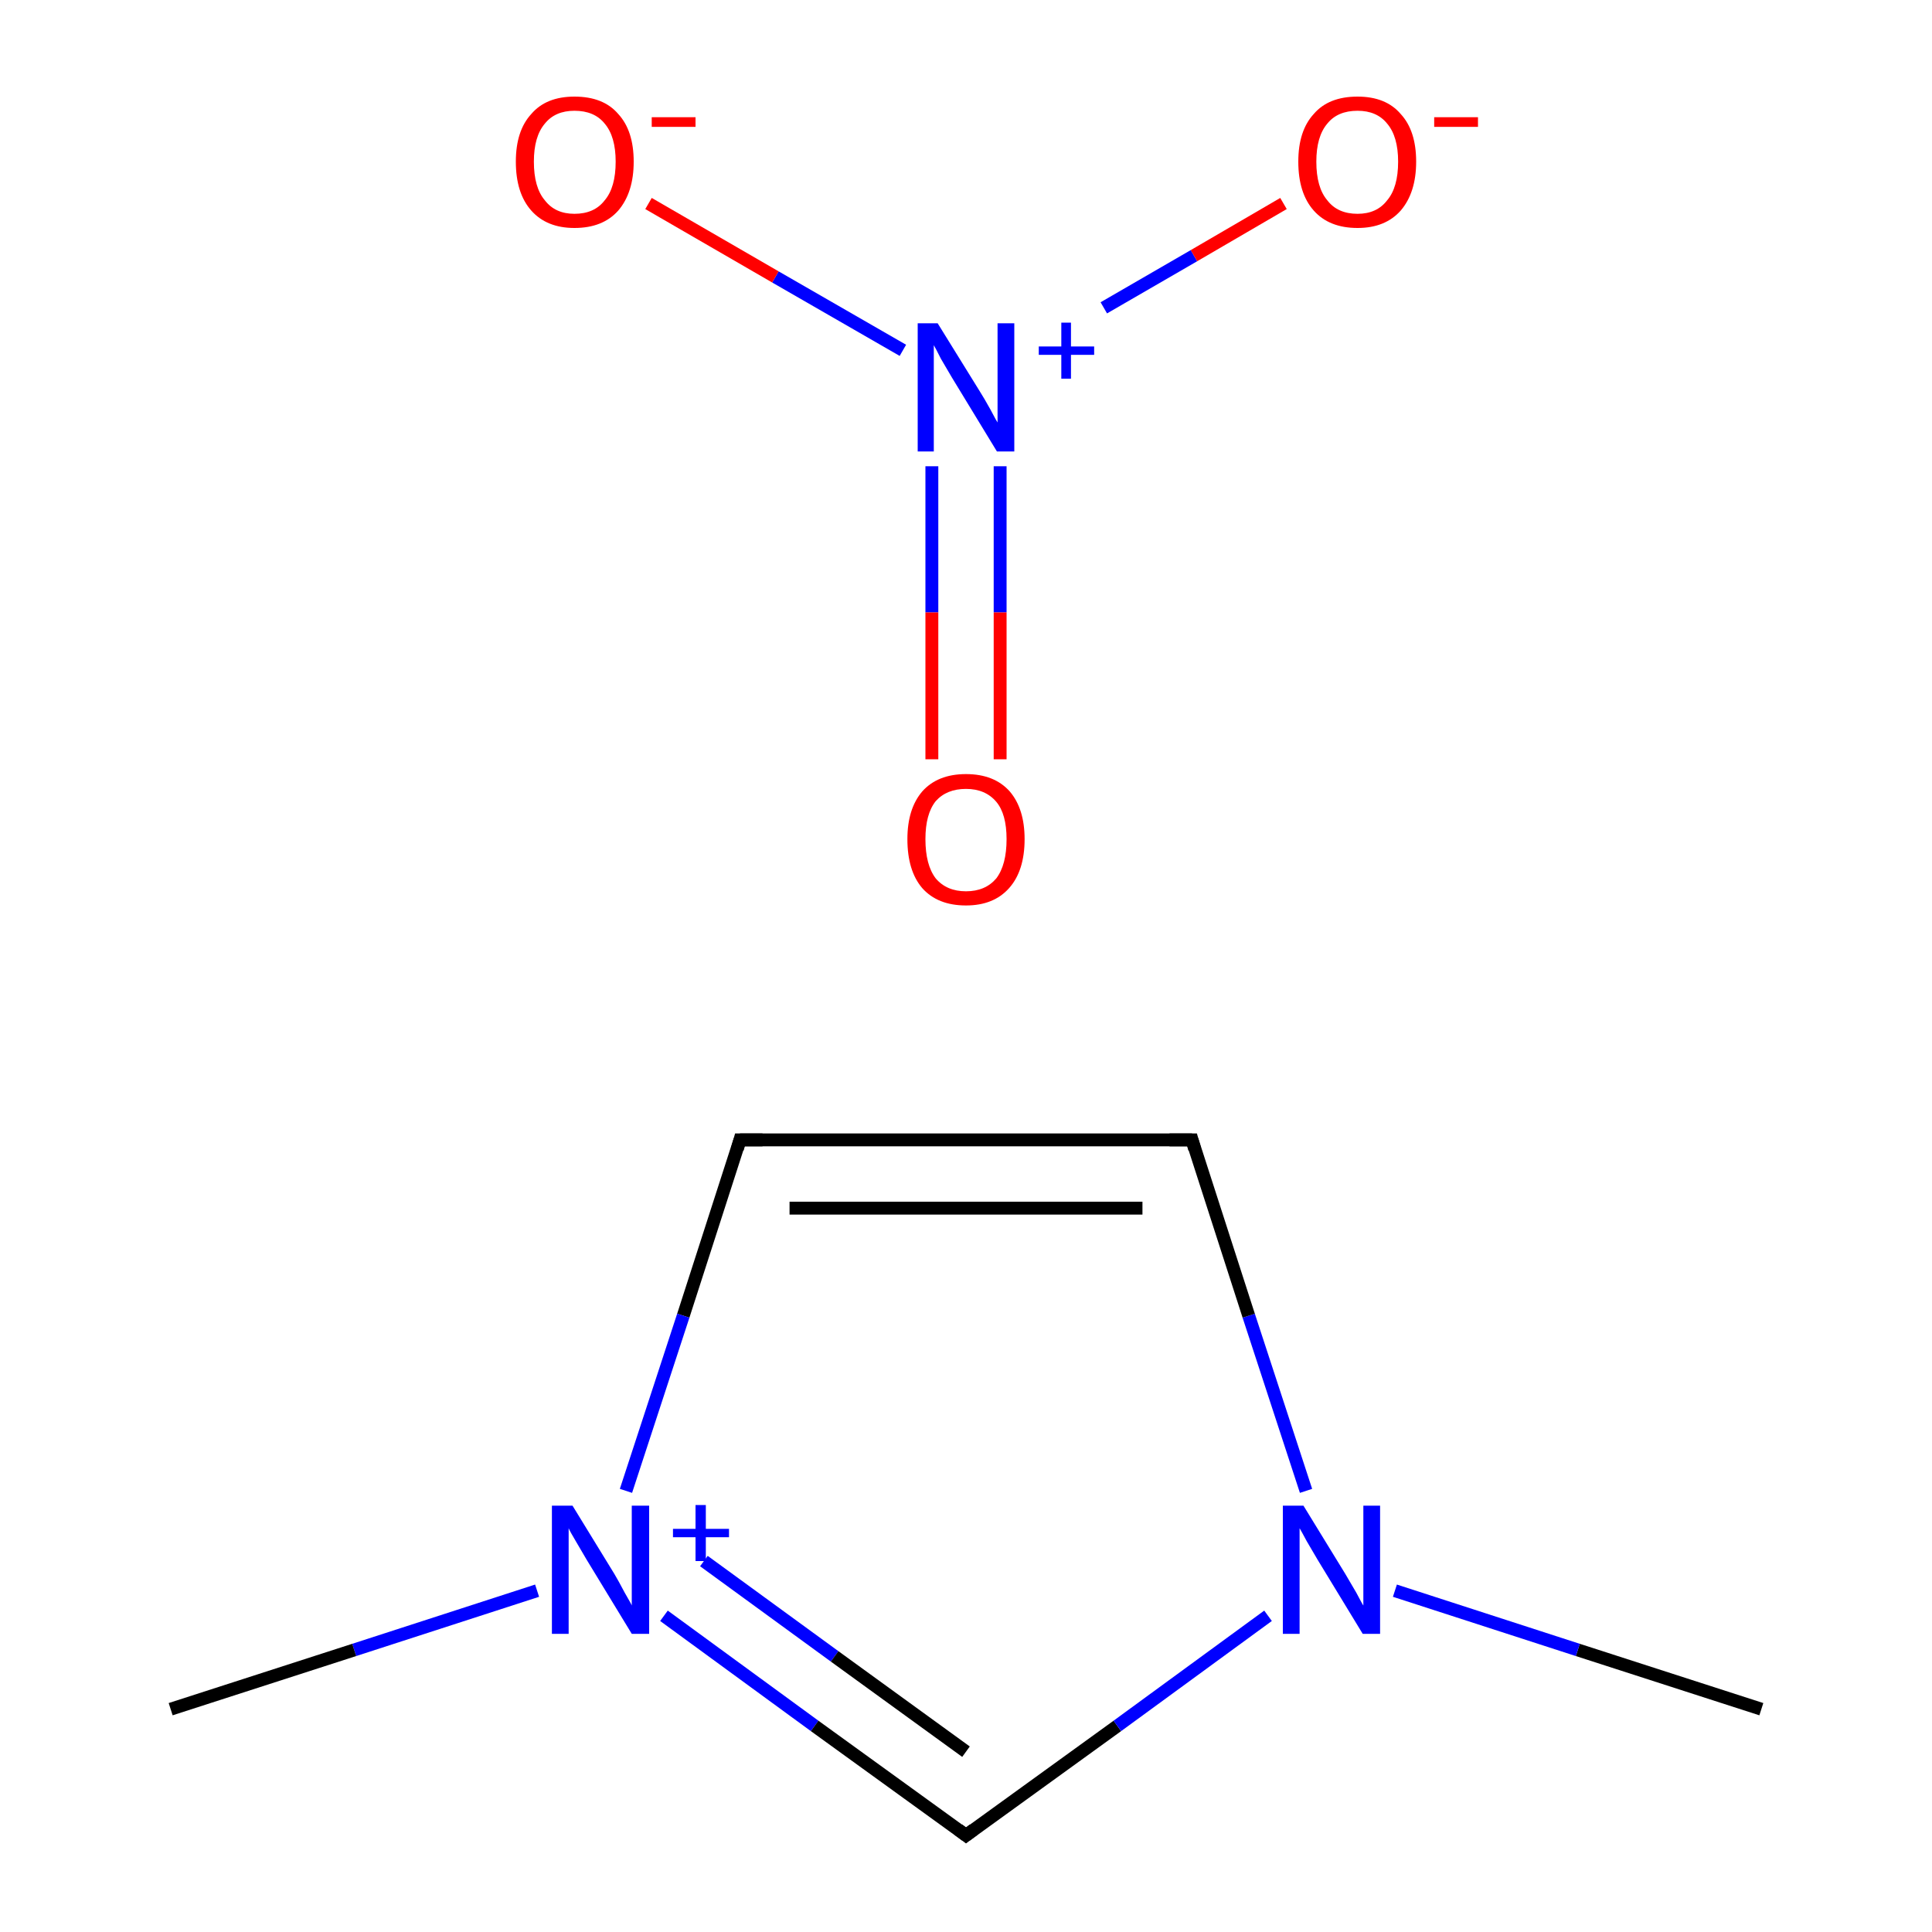 <?xml version='1.0' encoding='iso-8859-1'?>
<svg version='1.1' baseProfile='full'
              xmlns='http://www.w3.org/2000/svg'
                      xmlns:rdkit='http://www.rdkit.org/xml'
                      xmlns:xlink='http://www.w3.org/1999/xlink'
                  xml:space='preserve'
width='300px' height='300px' viewBox='0 0 300 300'>
<!-- END OF HEADER -->
<rect style='opacity:1.0;fill:#FFFFFF;stroke:none' width='300.0' height='300.0' x='0.0' y='0.0'> </rect>
<path class='bond-0 atom-0 atom-1' d='M 273.5,265.4 L 245.0,256.2' style='fill:none;fill-rule:evenodd;stroke:#000000;stroke-width:2.0px;stroke-linecap:butt;stroke-linejoin:miter;stroke-opacity:1' />
<path class='bond-0 atom-0 atom-1' d='M 245.0,256.2 L 216.6,247.0' style='fill:none;fill-rule:evenodd;stroke:#0000FF;stroke-width:2.0px;stroke-linecap:butt;stroke-linejoin:miter;stroke-opacity:1' />
<path class='bond-1 atom-1 atom-2' d='M 202.8,231.5 L 193.9,204.3' style='fill:none;fill-rule:evenodd;stroke:#0000FF;stroke-width:2.0px;stroke-linecap:butt;stroke-linejoin:miter;stroke-opacity:1' />
<path class='bond-1 atom-1 atom-2' d='M 193.9,204.3 L 185.1,177.0' style='fill:none;fill-rule:evenodd;stroke:#000000;stroke-width:2.0px;stroke-linecap:butt;stroke-linejoin:miter;stroke-opacity:1' />
<path class='bond-2 atom-2 atom-3' d='M 185.1,177.0 L 114.9,177.0' style='fill:none;fill-rule:evenodd;stroke:#000000;stroke-width:2.0px;stroke-linecap:butt;stroke-linejoin:miter;stroke-opacity:1' />
<path class='bond-2 atom-2 atom-3' d='M 177.4,187.6 L 122.6,187.6' style='fill:none;fill-rule:evenodd;stroke:#000000;stroke-width:2.0px;stroke-linecap:butt;stroke-linejoin:miter;stroke-opacity:1' />
<path class='bond-3 atom-3 atom-4' d='M 114.9,177.0 L 106.1,204.3' style='fill:none;fill-rule:evenodd;stroke:#000000;stroke-width:2.0px;stroke-linecap:butt;stroke-linejoin:miter;stroke-opacity:1' />
<path class='bond-3 atom-3 atom-4' d='M 106.1,204.3 L 97.2,231.5' style='fill:none;fill-rule:evenodd;stroke:#0000FF;stroke-width:2.0px;stroke-linecap:butt;stroke-linejoin:miter;stroke-opacity:1' />
<path class='bond-4 atom-4 atom-5' d='M 103.1,250.9 L 126.5,268.0' style='fill:none;fill-rule:evenodd;stroke:#0000FF;stroke-width:2.0px;stroke-linecap:butt;stroke-linejoin:miter;stroke-opacity:1' />
<path class='bond-4 atom-4 atom-5' d='M 126.5,268.0 L 150.0,285.0' style='fill:none;fill-rule:evenodd;stroke:#000000;stroke-width:2.0px;stroke-linecap:butt;stroke-linejoin:miter;stroke-opacity:1' />
<path class='bond-4 atom-4 atom-5' d='M 109.3,242.4 L 129.6,257.2' style='fill:none;fill-rule:evenodd;stroke:#0000FF;stroke-width:2.0px;stroke-linecap:butt;stroke-linejoin:miter;stroke-opacity:1' />
<path class='bond-4 atom-4 atom-5' d='M 129.6,257.2 L 150.0,272.0' style='fill:none;fill-rule:evenodd;stroke:#000000;stroke-width:2.0px;stroke-linecap:butt;stroke-linejoin:miter;stroke-opacity:1' />
<path class='bond-5 atom-4 atom-6' d='M 83.4,247.0 L 55.0,256.2' style='fill:none;fill-rule:evenodd;stroke:#0000FF;stroke-width:2.0px;stroke-linecap:butt;stroke-linejoin:miter;stroke-opacity:1' />
<path class='bond-5 atom-4 atom-6' d='M 55.0,256.2 L 26.5,265.4' style='fill:none;fill-rule:evenodd;stroke:#000000;stroke-width:2.0px;stroke-linecap:butt;stroke-linejoin:miter;stroke-opacity:1' />
<path class='bond-6 atom-7 atom-8' d='M 144.7,72.4 L 144.7,95.1' style='fill:none;fill-rule:evenodd;stroke:#0000FF;stroke-width:2.0px;stroke-linecap:butt;stroke-linejoin:miter;stroke-opacity:1' />
<path class='bond-6 atom-7 atom-8' d='M 144.7,95.1 L 144.7,117.9' style='fill:none;fill-rule:evenodd;stroke:#FF0000;stroke-width:2.0px;stroke-linecap:butt;stroke-linejoin:miter;stroke-opacity:1' />
<path class='bond-6 atom-7 atom-8' d='M 155.3,72.4 L 155.3,95.1' style='fill:none;fill-rule:evenodd;stroke:#0000FF;stroke-width:2.0px;stroke-linecap:butt;stroke-linejoin:miter;stroke-opacity:1' />
<path class='bond-6 atom-7 atom-8' d='M 155.3,95.1 L 155.3,117.9' style='fill:none;fill-rule:evenodd;stroke:#FF0000;stroke-width:2.0px;stroke-linecap:butt;stroke-linejoin:miter;stroke-opacity:1' />
<path class='bond-7 atom-7 atom-9' d='M 171.4,47.8 L 185.4,39.7' style='fill:none;fill-rule:evenodd;stroke:#0000FF;stroke-width:2.0px;stroke-linecap:butt;stroke-linejoin:miter;stroke-opacity:1' />
<path class='bond-7 atom-7 atom-9' d='M 185.4,39.7 L 199.3,31.6' style='fill:none;fill-rule:evenodd;stroke:#FF0000;stroke-width:2.0px;stroke-linecap:butt;stroke-linejoin:miter;stroke-opacity:1' />
<path class='bond-8 atom-7 atom-10' d='M 140.2,54.4 L 120.4,43.0' style='fill:none;fill-rule:evenodd;stroke:#0000FF;stroke-width:2.0px;stroke-linecap:butt;stroke-linejoin:miter;stroke-opacity:1' />
<path class='bond-8 atom-7 atom-10' d='M 120.4,43.0 L 100.7,31.6' style='fill:none;fill-rule:evenodd;stroke:#FF0000;stroke-width:2.0px;stroke-linecap:butt;stroke-linejoin:miter;stroke-opacity:1' />
<path class='bond-9 atom-5 atom-1' d='M 150.0,285.0 L 173.5,268.0' style='fill:none;fill-rule:evenodd;stroke:#000000;stroke-width:2.0px;stroke-linecap:butt;stroke-linejoin:miter;stroke-opacity:1' />
<path class='bond-9 atom-5 atom-1' d='M 173.5,268.0 L 196.9,250.9' style='fill:none;fill-rule:evenodd;stroke:#0000FF;stroke-width:2.0px;stroke-linecap:butt;stroke-linejoin:miter;stroke-opacity:1' />
<path d='M 185.5,178.4 L 185.1,177.0 L 181.6,177.0' style='fill:none;stroke:#000000;stroke-width:2.0px;stroke-linecap:butt;stroke-linejoin:miter;stroke-miterlimit:10;stroke-opacity:1;' />
<path d='M 118.4,177.0 L 114.9,177.0 L 114.5,178.4' style='fill:none;stroke:#000000;stroke-width:2.0px;stroke-linecap:butt;stroke-linejoin:miter;stroke-miterlimit:10;stroke-opacity:1;' />
<path d='M 148.8,284.1 L 150.0,285.0 L 151.2,284.1' style='fill:none;stroke:#000000;stroke-width:2.0px;stroke-linecap:butt;stroke-linejoin:miter;stroke-miterlimit:10;stroke-opacity:1;' />
<path class='atom-1' d='M 202.4 233.8
L 208.9 244.4
Q 209.5 245.4, 210.6 247.3
Q 211.6 249.2, 211.7 249.3
L 211.7 233.8
L 214.3 233.8
L 214.3 253.7
L 211.6 253.7
L 204.6 242.2
Q 203.8 240.8, 202.9 239.3
Q 202.1 237.8, 201.8 237.3
L 201.8 253.7
L 199.2 253.7
L 199.2 233.8
L 202.4 233.8
' fill='#0000FF'/>
<path class='atom-4' d='M 88.9 233.8
L 95.4 244.4
Q 96.0 245.4, 97.0 247.3
Q 98.1 249.2, 98.1 249.3
L 98.1 233.8
L 100.8 233.8
L 100.8 253.7
L 98.1 253.7
L 91.1 242.2
Q 90.3 240.8, 89.4 239.3
Q 88.5 237.8, 88.3 237.3
L 88.3 253.7
L 85.7 253.7
L 85.7 233.8
L 88.9 233.8
' fill='#0000FF'/>
<path class='atom-4' d='M 104.5 237.4
L 108.0 237.4
L 108.0 233.7
L 109.6 233.7
L 109.6 237.4
L 113.2 237.4
L 113.2 238.7
L 109.6 238.7
L 109.6 242.4
L 108.0 242.4
L 108.0 238.7
L 104.5 238.7
L 104.5 237.4
' fill='#0000FF'/>
<path class='atom-7' d='M 145.6 50.2
L 152.1 60.7
Q 152.8 61.8, 153.8 63.6
Q 154.8 65.5, 154.9 65.6
L 154.9 50.2
L 157.5 50.2
L 157.5 70.1
L 154.8 70.1
L 147.8 58.6
Q 147.0 57.2, 146.1 55.7
Q 145.3 54.1, 145.0 53.6
L 145.0 70.1
L 142.5 70.1
L 142.5 50.2
L 145.6 50.2
' fill='#0000FF'/>
<path class='atom-7' d='M 161.3 53.8
L 164.8 53.8
L 164.8 50.1
L 166.3 50.1
L 166.3 53.8
L 169.9 53.8
L 169.9 55.1
L 166.3 55.1
L 166.3 58.8
L 164.8 58.8
L 164.8 55.1
L 161.3 55.1
L 161.3 53.8
' fill='#0000FF'/>
<path class='atom-8' d='M 140.9 130.3
Q 140.9 125.6, 143.2 122.9
Q 145.6 120.2, 150.0 120.2
Q 154.4 120.2, 156.8 122.9
Q 159.1 125.6, 159.1 130.3
Q 159.1 135.2, 156.7 137.9
Q 154.3 140.6, 150.0 140.6
Q 145.6 140.6, 143.2 137.9
Q 140.9 135.2, 140.9 130.3
M 150.0 138.4
Q 153.0 138.4, 154.7 136.4
Q 156.3 134.3, 156.3 130.3
Q 156.3 126.4, 154.7 124.5
Q 153.0 122.5, 150.0 122.5
Q 147.0 122.5, 145.3 124.4
Q 143.7 126.4, 143.7 130.3
Q 143.7 134.3, 145.3 136.4
Q 147.0 138.4, 150.0 138.4
' fill='#FF0000'/>
<path class='atom-9' d='M 201.6 25.1
Q 201.6 20.3, 204.0 17.7
Q 206.3 15.0, 210.8 15.0
Q 215.2 15.0, 217.5 17.7
Q 219.9 20.3, 219.9 25.1
Q 219.9 29.9, 217.5 32.7
Q 215.1 35.4, 210.8 35.4
Q 206.4 35.4, 204.0 32.7
Q 201.6 30.0, 201.6 25.1
M 210.8 33.2
Q 213.8 33.2, 215.4 31.1
Q 217.1 29.1, 217.1 25.1
Q 217.1 21.2, 215.4 19.2
Q 213.8 17.2, 210.8 17.2
Q 207.7 17.2, 206.1 19.2
Q 204.4 21.2, 204.4 25.1
Q 204.4 29.1, 206.1 31.1
Q 207.7 33.2, 210.8 33.2
' fill='#FF0000'/>
<path class='atom-9' d='M 222.7 18.2
L 229.5 18.2
L 229.5 19.7
L 222.7 19.7
L 222.7 18.2
' fill='#FF0000'/>
<path class='atom-10' d='M 80.1 25.1
Q 80.1 20.3, 82.5 17.7
Q 84.8 15.0, 89.2 15.0
Q 93.7 15.0, 96.0 17.7
Q 98.4 20.3, 98.4 25.1
Q 98.4 29.9, 96.0 32.7
Q 93.6 35.4, 89.2 35.4
Q 84.9 35.4, 82.5 32.7
Q 80.1 30.0, 80.1 25.1
M 89.2 33.2
Q 92.3 33.2, 93.9 31.1
Q 95.6 29.1, 95.6 25.1
Q 95.6 21.2, 93.9 19.2
Q 92.3 17.2, 89.2 17.2
Q 86.2 17.2, 84.6 19.2
Q 82.9 21.2, 82.9 25.1
Q 82.9 29.1, 84.6 31.1
Q 86.2 33.2, 89.2 33.2
' fill='#FF0000'/>
<path class='atom-10' d='M 101.2 18.2
L 108.0 18.2
L 108.0 19.7
L 101.2 19.7
L 101.2 18.2
' fill='#FF0000'/>
</svg>
